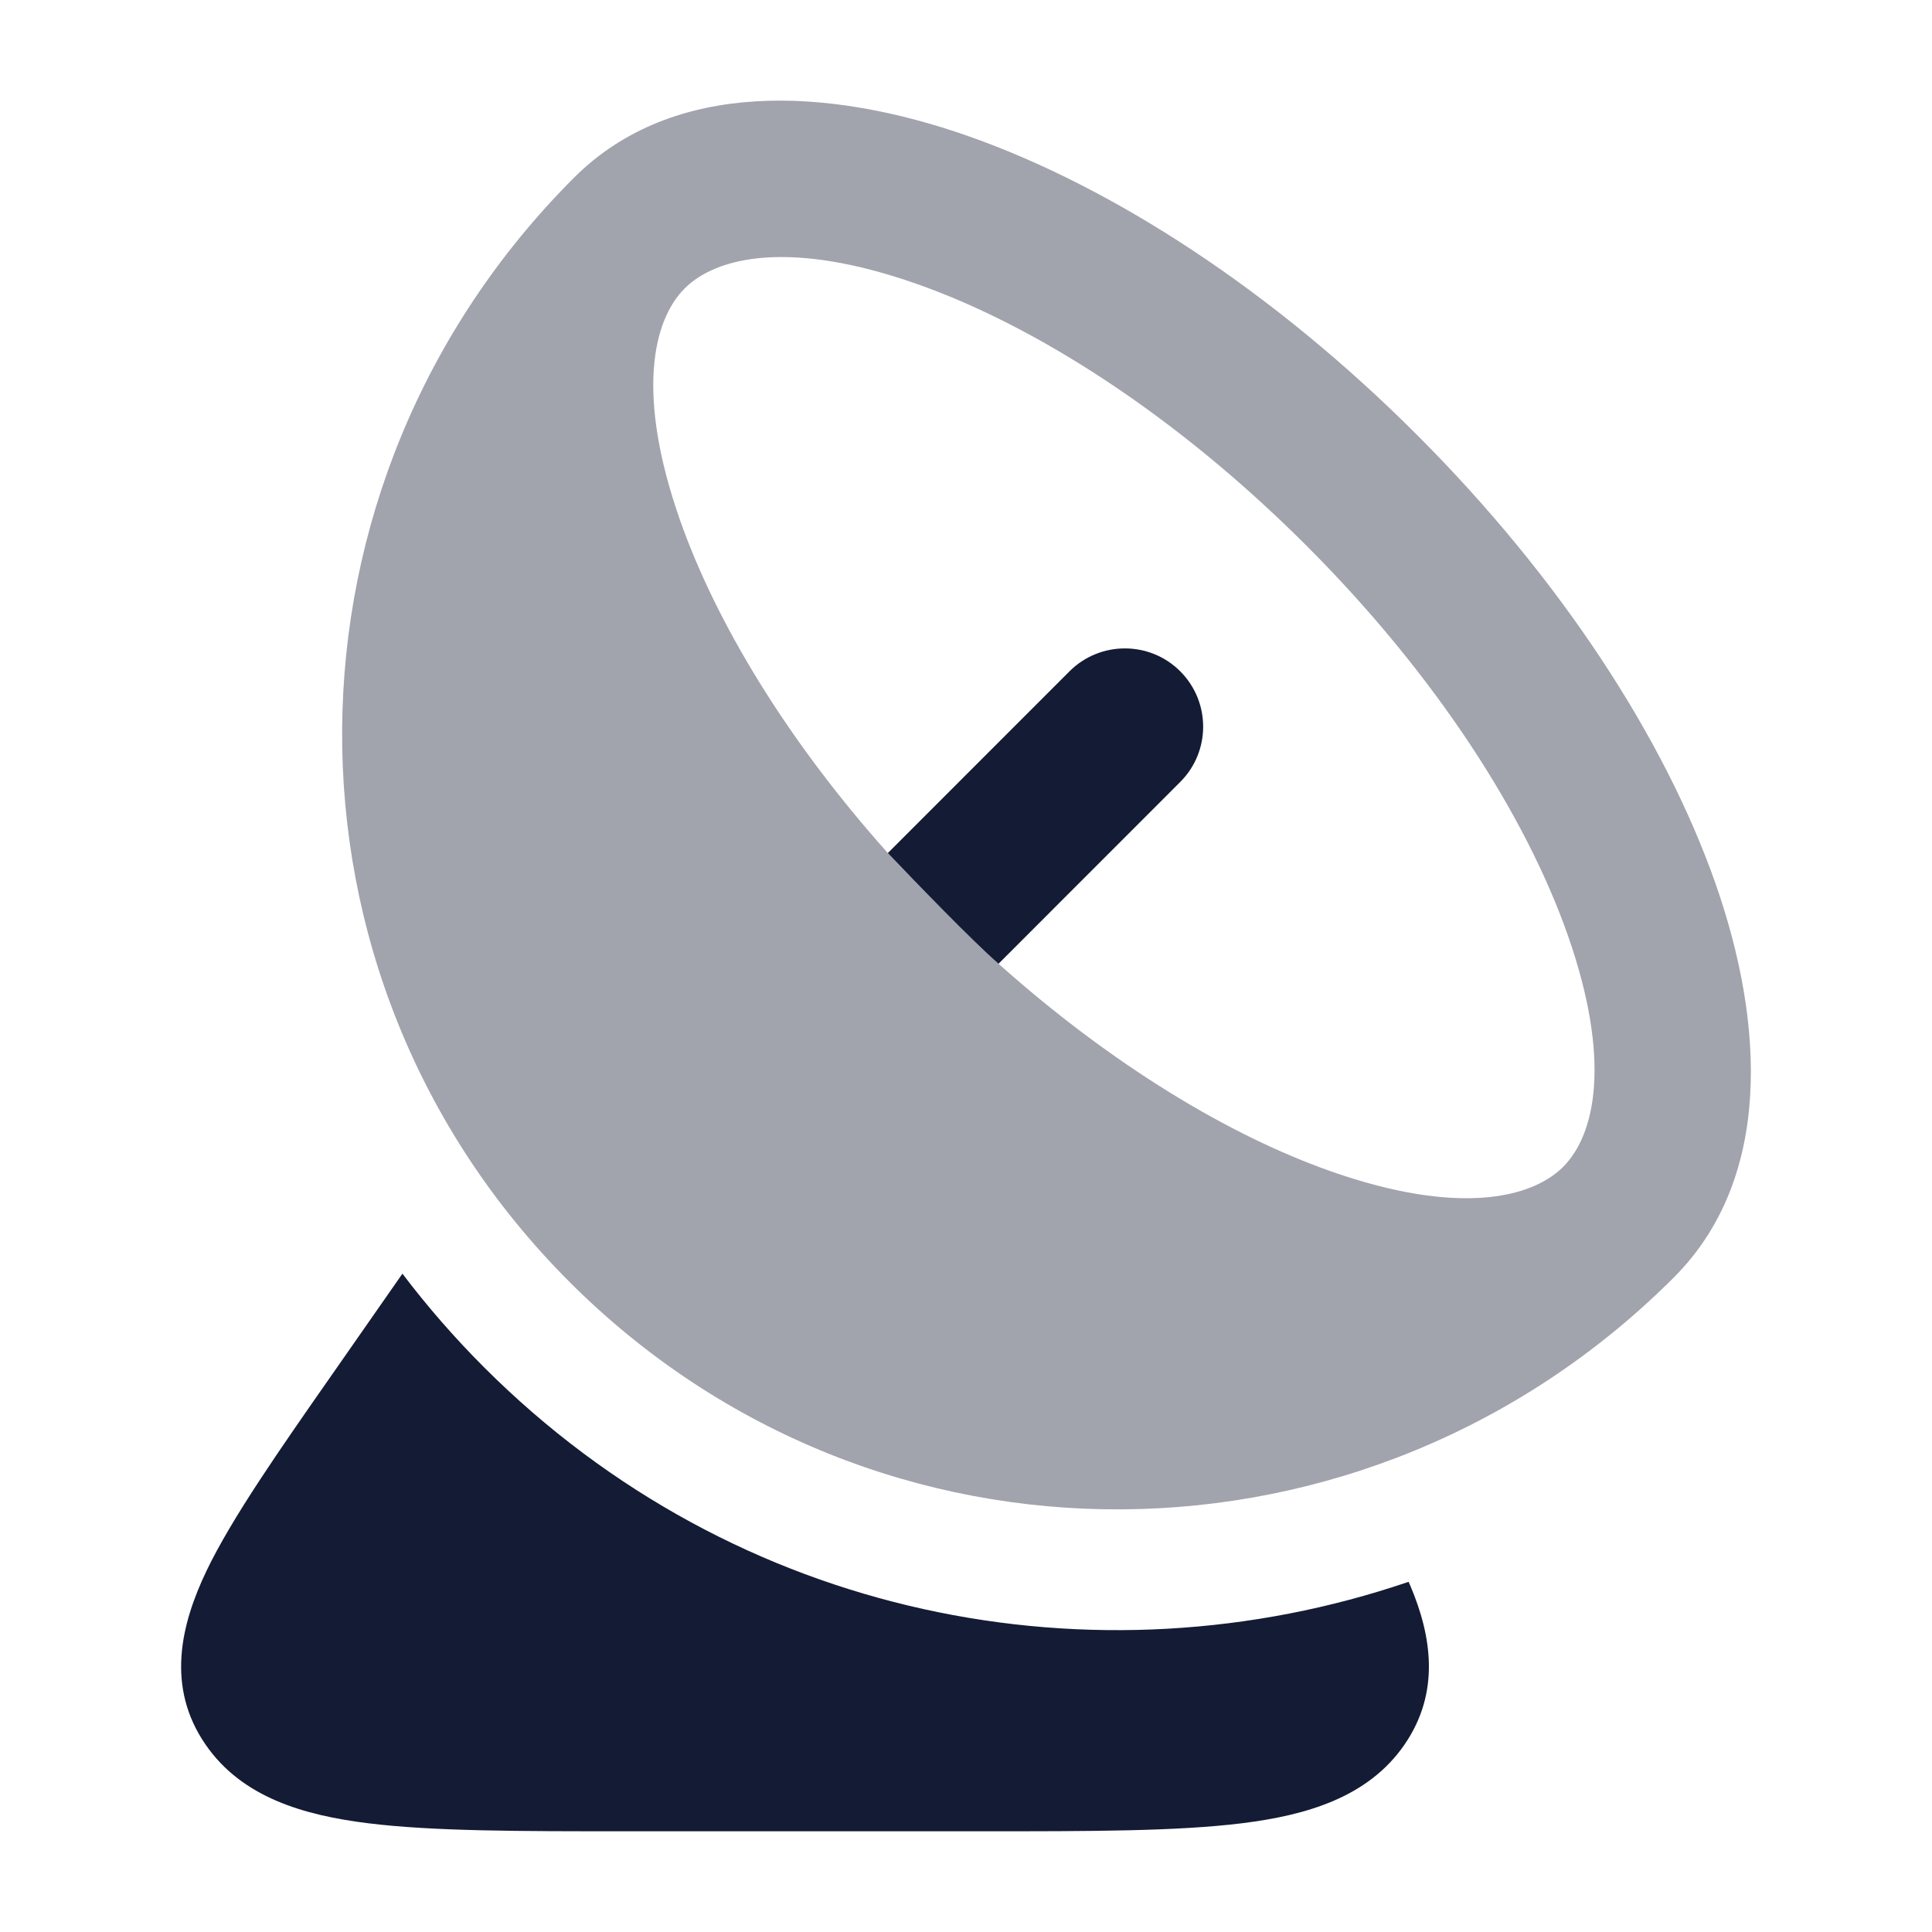 <svg width="24" height="24" viewBox="0 0 24 24" fill="none" xmlns="http://www.w3.org/2000/svg">
<path opacity="0.4" fill-rule="evenodd" clip-rule="evenodd" d="M21.31 10.974C21.92 12.713 22.022 14.64 20.792 15.87C16.997 19.665 10.886 19.736 7.075 15.925C3.264 12.114 3.335 6.003 7.13 2.208C8.36 0.978 10.287 1.08 12.026 1.69C13.837 2.326 15.824 3.623 17.6 5.4C19.377 7.176 20.674 9.163 21.31 10.974ZM11.383 3.525C9.829 2.98 8.905 3.183 8.505 3.583C8.105 3.983 7.902 4.907 8.447 6.46C8.892 7.727 9.771 9.189 11.029 10.597C11.355 10.941 12.086 11.697 12.404 11.972C13.812 13.229 15.273 14.109 16.54 14.553C18.094 15.098 19.018 14.895 19.418 14.495C19.818 14.095 20.021 13.171 19.476 11.618C18.956 10.137 17.843 8.391 16.226 6.775C14.609 5.158 12.863 4.044 11.383 3.525Z" fill="#141B34"/>
<path d="M12.404 11.972L14.661 9.714C15.041 9.335 15.041 8.719 14.661 8.339C14.282 7.96 13.666 7.96 13.286 8.339L11.029 10.597C11.355 10.94 12.086 11.697 12.404 11.972Z" fill="#141B34"/>
<path d="M4.999 15.822L4.137 17.058C3.472 18.01 2.878 18.861 2.566 19.512C2.244 20.184 2.061 20.956 2.553 21.671C3.006 22.33 3.776 22.55 4.572 22.649C5.377 22.749 6.456 22.749 7.797 22.749H12.204C13.545 22.749 14.624 22.749 15.429 22.649C16.225 22.55 16.995 22.33 17.448 21.671C17.893 21.023 17.785 20.323 17.519 19.697C17.512 19.681 17.505 19.666 17.498 19.65C13.608 20.975 9.143 20.115 6.014 16.986C5.644 16.616 5.306 16.227 4.999 15.822Z" fill="#141B34"/>
</svg>
